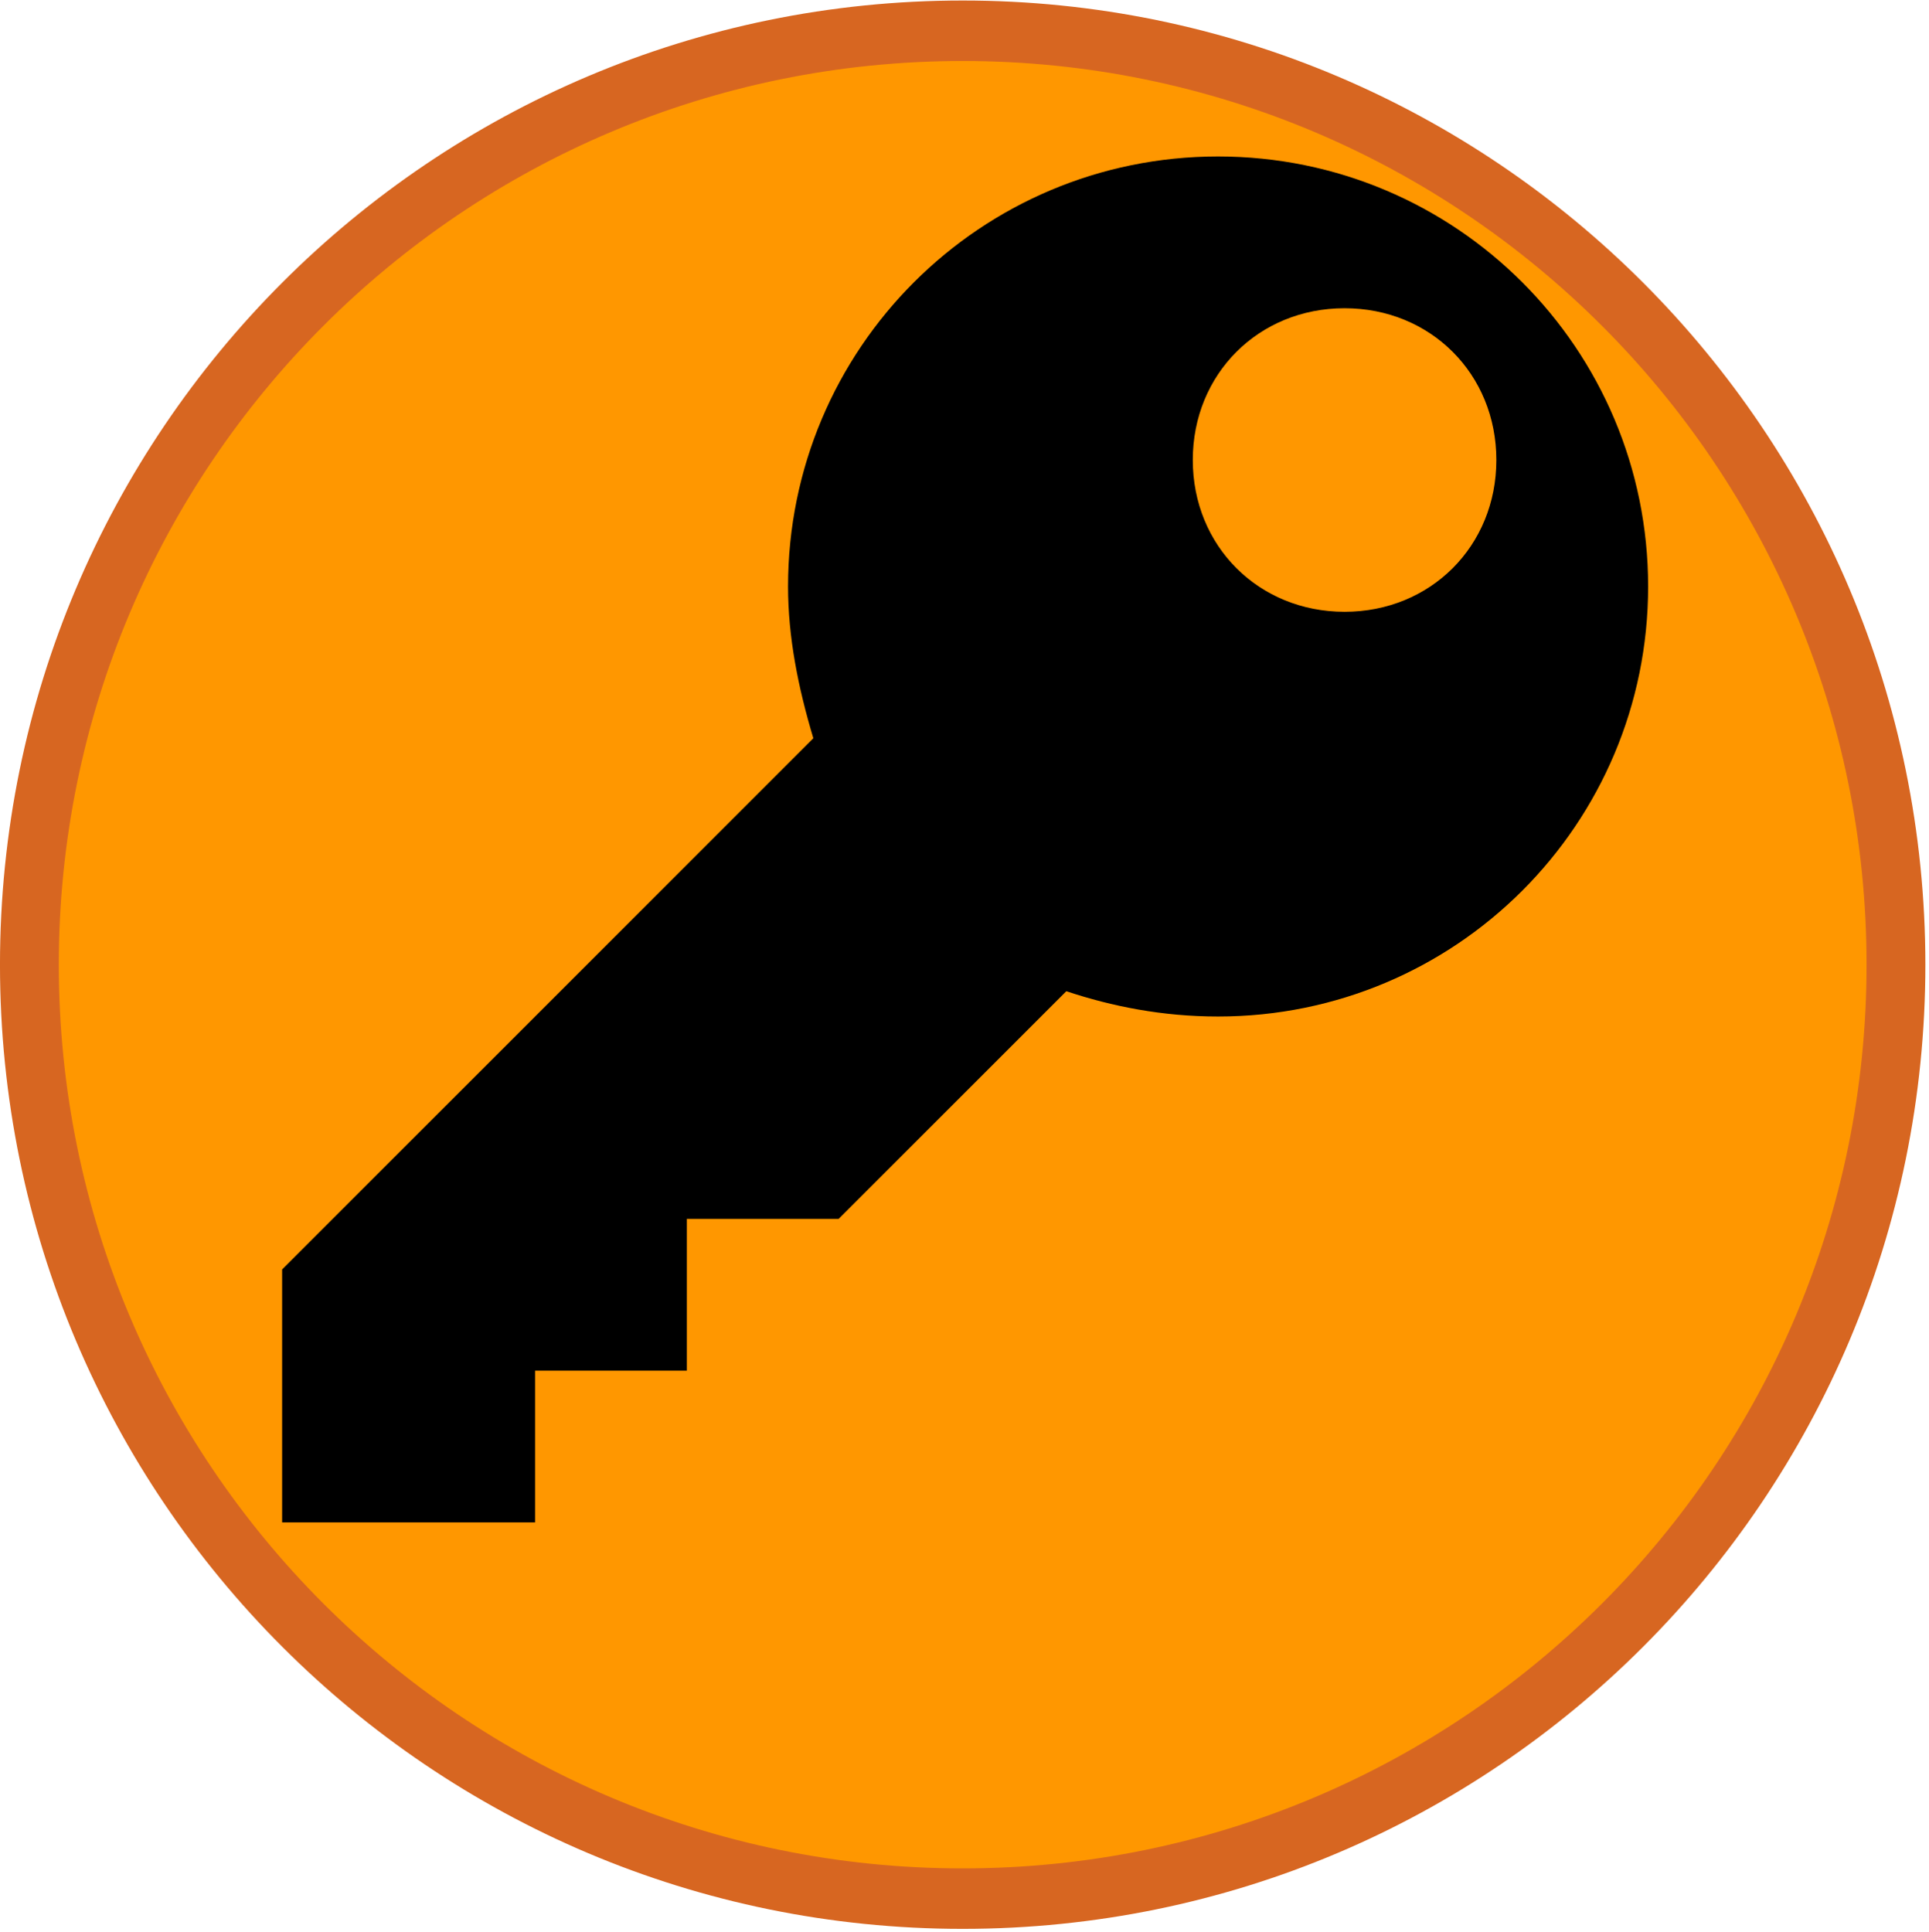 <?xml version="1.0" encoding="UTF-8" standalone="no"?>
<!-- Created with Inkscape (http://www.inkscape.org/) -->

<svg
   version="1.1"
   id="svg2"
   width="853.333"
   height="854.667"
   viewBox="0 0 853.333 854.667"
   sodipodi:docname="privacy.eps"
   xmlns:inkscape="http://www.inkscape.org/namespaces/inkscape"
   xmlns:sodipodi="http://sodipodi.sourceforge.net/DTD/sodipodi-0.dtd"
   xmlns="http://www.w3.org/2000/svg"
   xmlns:svg="http://www.w3.org/2000/svg">
  <defs
     id="defs6" />
  <sodipodi:namedview
     id="namedview4"
     pagecolor="#ffffff"
     bordercolor="#000000"
     borderopacity="0.25"
     inkscape:showpageshadow="2"
     inkscape:pageopacity="0.0"
     inkscape:pagecheckerboard="0"
     inkscape:deskcolor="#d1d1d1" />
  <g
     id="g8"
     inkscape:groupmode="layer"
     inkscape:label="ink_ext_XXXXXX"
     transform="matrix(1.333,0,0,-1.333,0,854.667)">
    <g
       id="g10"
       transform="scale(0.1)">
      <path
         d="M 6294.38,3208.81 C 6294.38,1497.64 4907.15,110.449 3195.98,110.449 1484.77,110.449 97.578,1497.64 97.578,3208.81 c 0,1711.21 1387.192,3098.4 3098.402,3098.4 1711.17,0 3098.4,-1387.19 3098.4,-3098.4"
         style="fill:#ff9700;fill-opacity:1;fill-rule:evenodd;stroke:none"
         id="path12" />
      <g
         id="g14"
         transform="scale(0.986,-1.014)">
        <path
           d="m 6381.31,-3165.68 c 0,1688.18 -1406.39,3056.711 -3141.19,3056.711 -1734.85,0 -3141.198,-1368.531 -3141.198,-3056.711 0,-1688.21 1406.348,-3056.75 3141.198,-3056.75 1734.8,0 3141.19,1368.54 3141.19,3056.75 z"
           style="fill:none;stroke:#d76621;stroke-width:197.935;stroke-linecap:butt;stroke-linejoin:miter;stroke-miterlimit:4;stroke-dasharray:none;stroke-opacity:1"
           id="path16" />
      </g>
      <path
         d="m 4042.34,5892.32 c -789.1,0 -1427.11,-638 -1427.11,-1427.14 0,-167.9 33.56,-335.79 83.95,-503.68 L 936.25,2198.57 v -839.49 h 839.49 v 503.71 h 503.67 v 503.67 h 503.71 l 755.55,755.55 c 151.1,-50.35 318.99,-83.94 503.67,-83.94 789.14,0 1427.15,638 1427.15,1427.11 0,789.14 -638.01,1427.14 -1427.15,1427.14 z m 419.77,-1511.09 c -285.43,0 -503.71,218.28 -503.71,503.71 0,285.43 218.28,503.71 503.71,503.71 285.43,0 503.67,-218.28 503.67,-503.71 0,-285.43 -218.24,-503.71 -503.67,-503.71"
         style="fill:#000000;fill-opacity:1;fill-rule:nonzero;stroke:none"
         id="path18" />
    </g>
  </g>
</svg>
